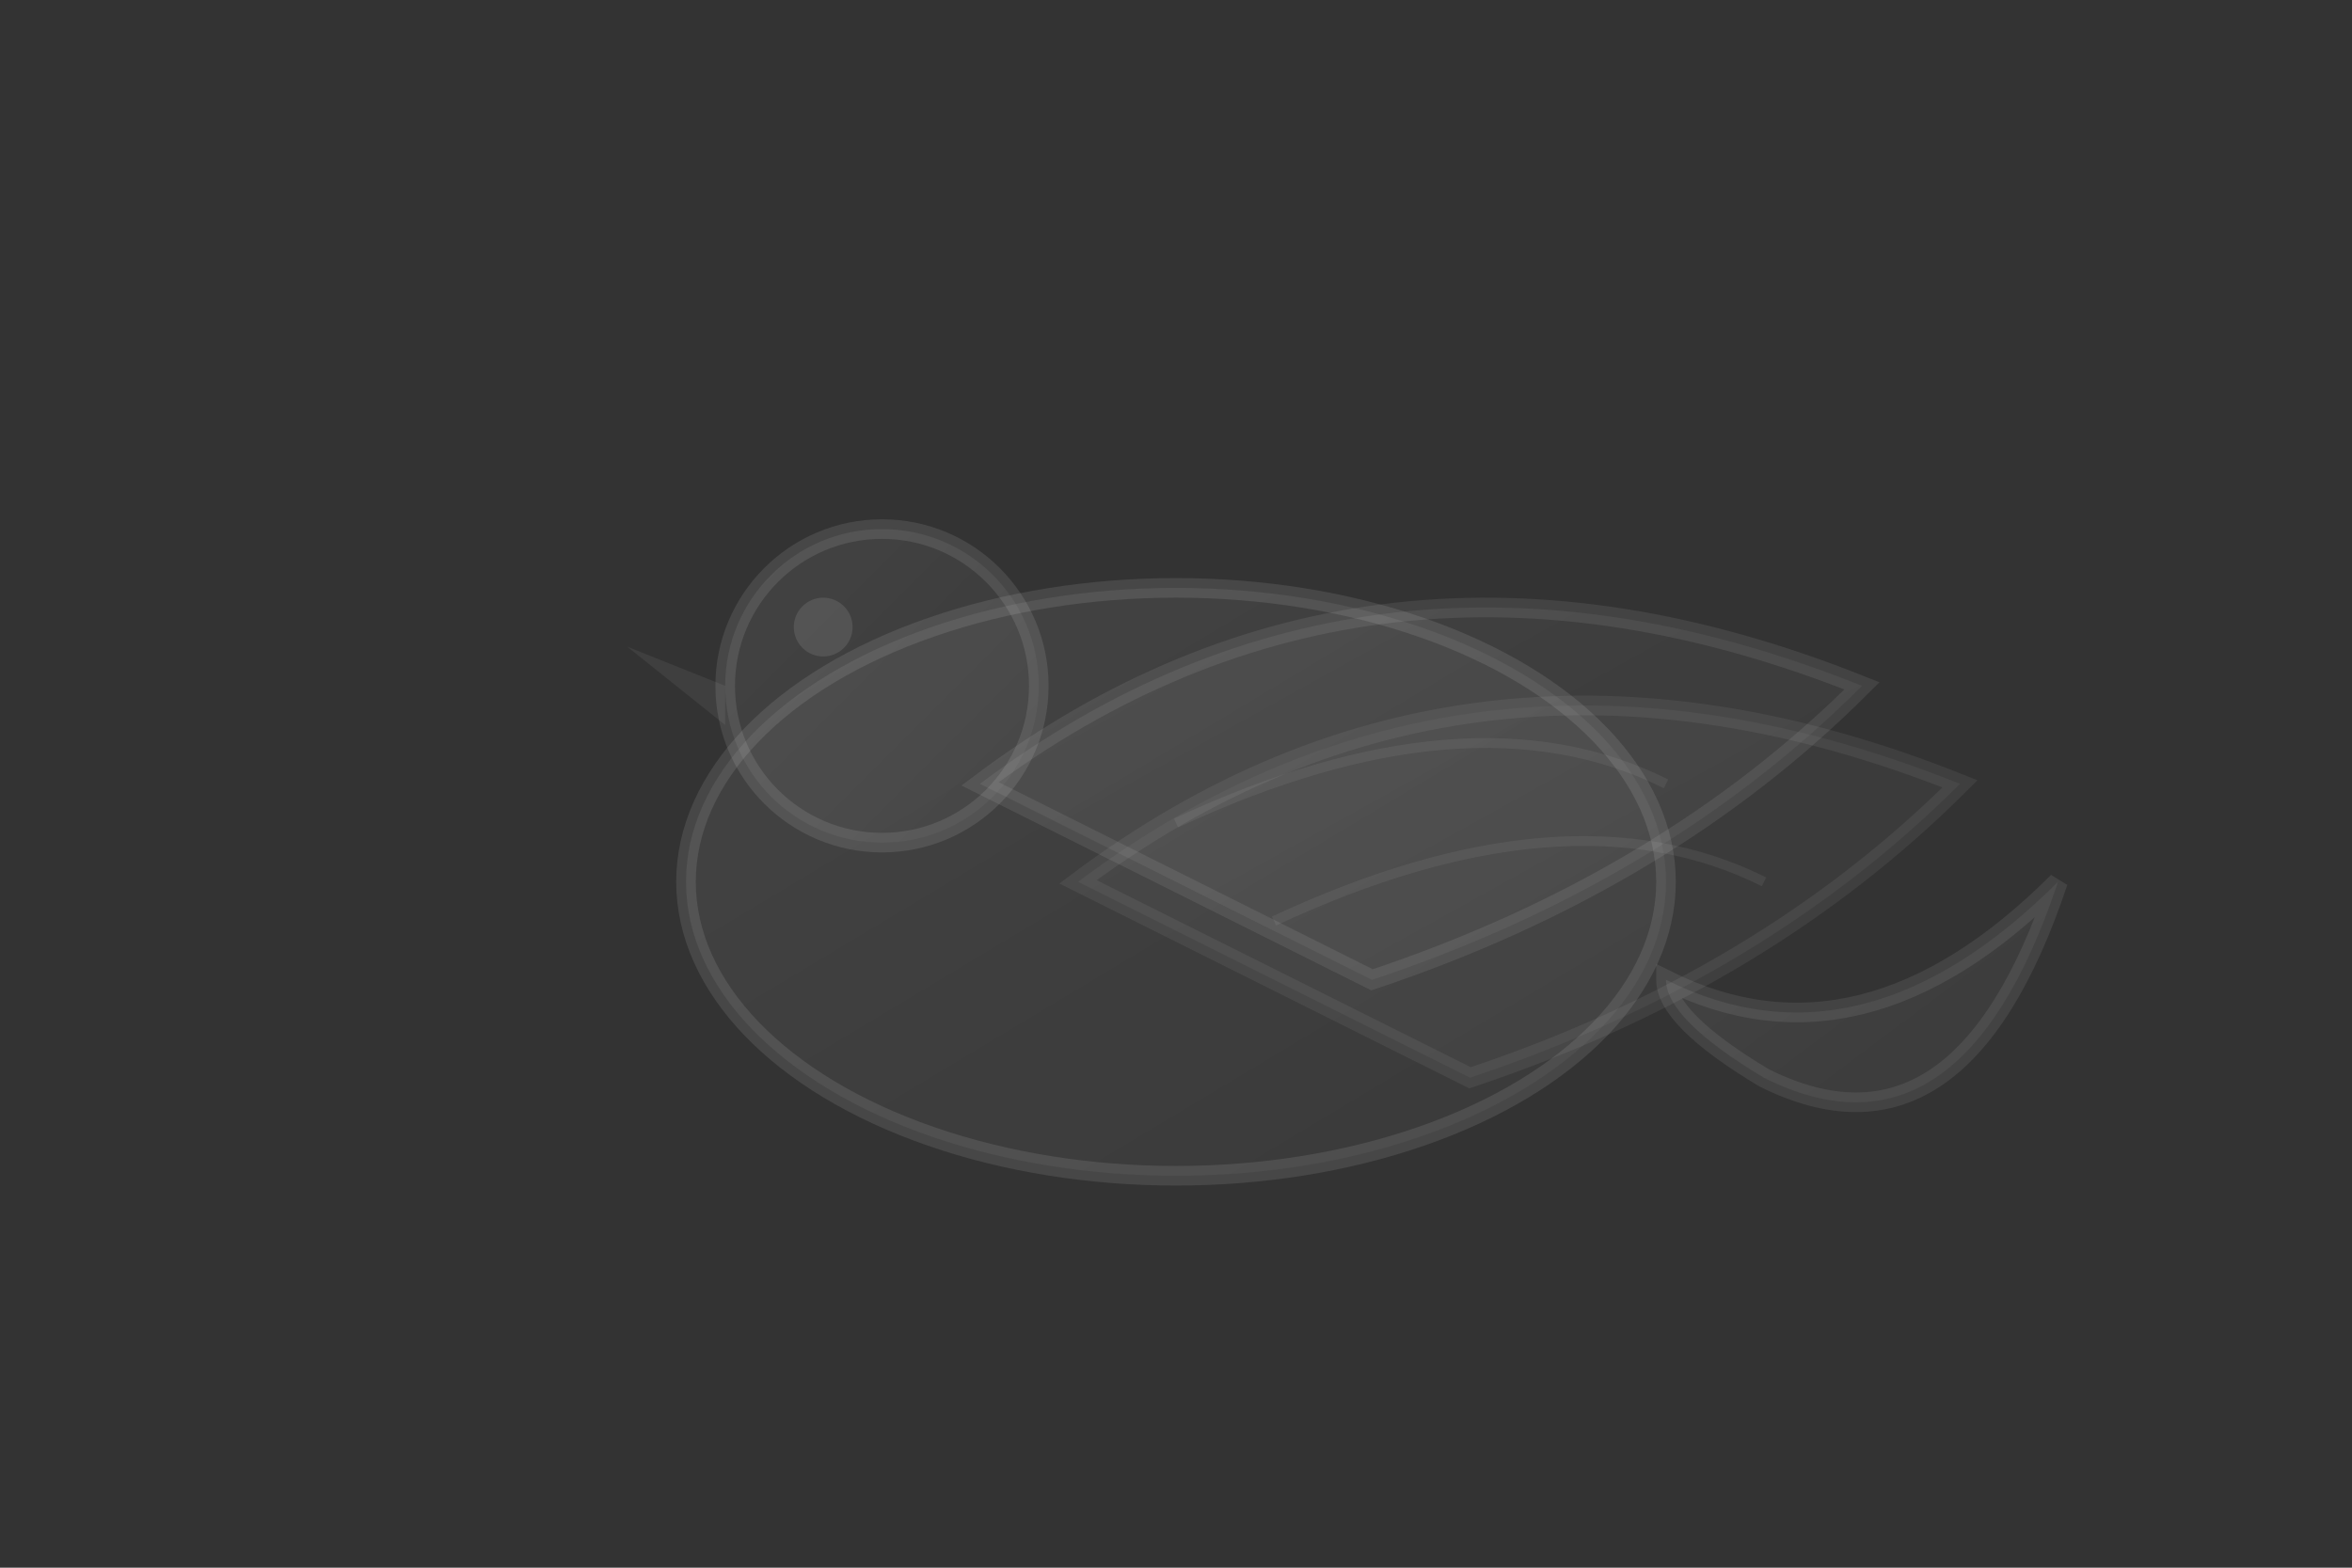 <svg width="120" height="80" viewBox="0 0 120 80" fill="none" xmlns="http://www.w3.org/2000/svg">
  <rect x="0" y="0" width="120" height="80" fill="#333333" stroke="none"/>
  <defs>
    <linearGradient id="doveGradient" x1="0%" y1="0%" x2="100%" y2="100%">
      <stop offset="0%" style="stop-color:rgba(255,255,255,0.08);stop-opacity:1" />
      <stop offset="100%" style="stop-color:rgba(255,255,255,0.03);stop-opacity:1" />
    </linearGradient>
  </defs>
  
  <!-- Dove body -->
  <ellipse cx="60" cy="45" rx="25" ry="15" fill="url(#doveGradient)" stroke="rgba(255,255,255,0.1)" stroke-width="1"/>
  
  <!-- Dove head -->
  <circle cx="45" cy="35" r="8" fill="url(#doveGradient)" stroke="rgba(255,255,255,0.1)" stroke-width="1"/>
  
  <!-- Dove beak -->
  <path d="M37 35 L32 33 L37 37 Z" fill="rgba(255,255,255,0.06)"/>
  
  <!-- Dove wings -->
  <path d="M50 40 Q70 25 95 35 Q85 45 70 50 Q60 45 50 40 Z" fill="url(#doveGradient)" stroke="rgba(255,255,255,0.08)" stroke-width="1"/>
  <path d="M55 45 Q75 30 100 40 Q90 50 75 55 Q65 50 55 45 Z" fill="rgba(255,255,255,0.04)" stroke="rgba(255,255,255,0.06)" stroke-width="1"/>
  
  <!-- Dove tail -->
  <path d="M85 50 Q95 55 105 45 Q100 60 90 55 Q85 52 85 50 Z" fill="url(#doveGradient)" stroke="rgba(255,255,255,0.08)" stroke-width="1"/>
  
  <!-- Wing details -->
  <path d="M60 42 Q75 35 85 40" stroke="rgba(255,255,255,0.06)" stroke-width="0.5" fill="none"/>
  <path d="M65 47 Q80 40 90 45" stroke="rgba(255,255,255,0.06)" stroke-width="0.5" fill="none"/>
  
  <!-- Eye -->
  <circle cx="42" cy="32" r="1.5" fill="rgba(255,255,255,0.1)"/>
</svg>